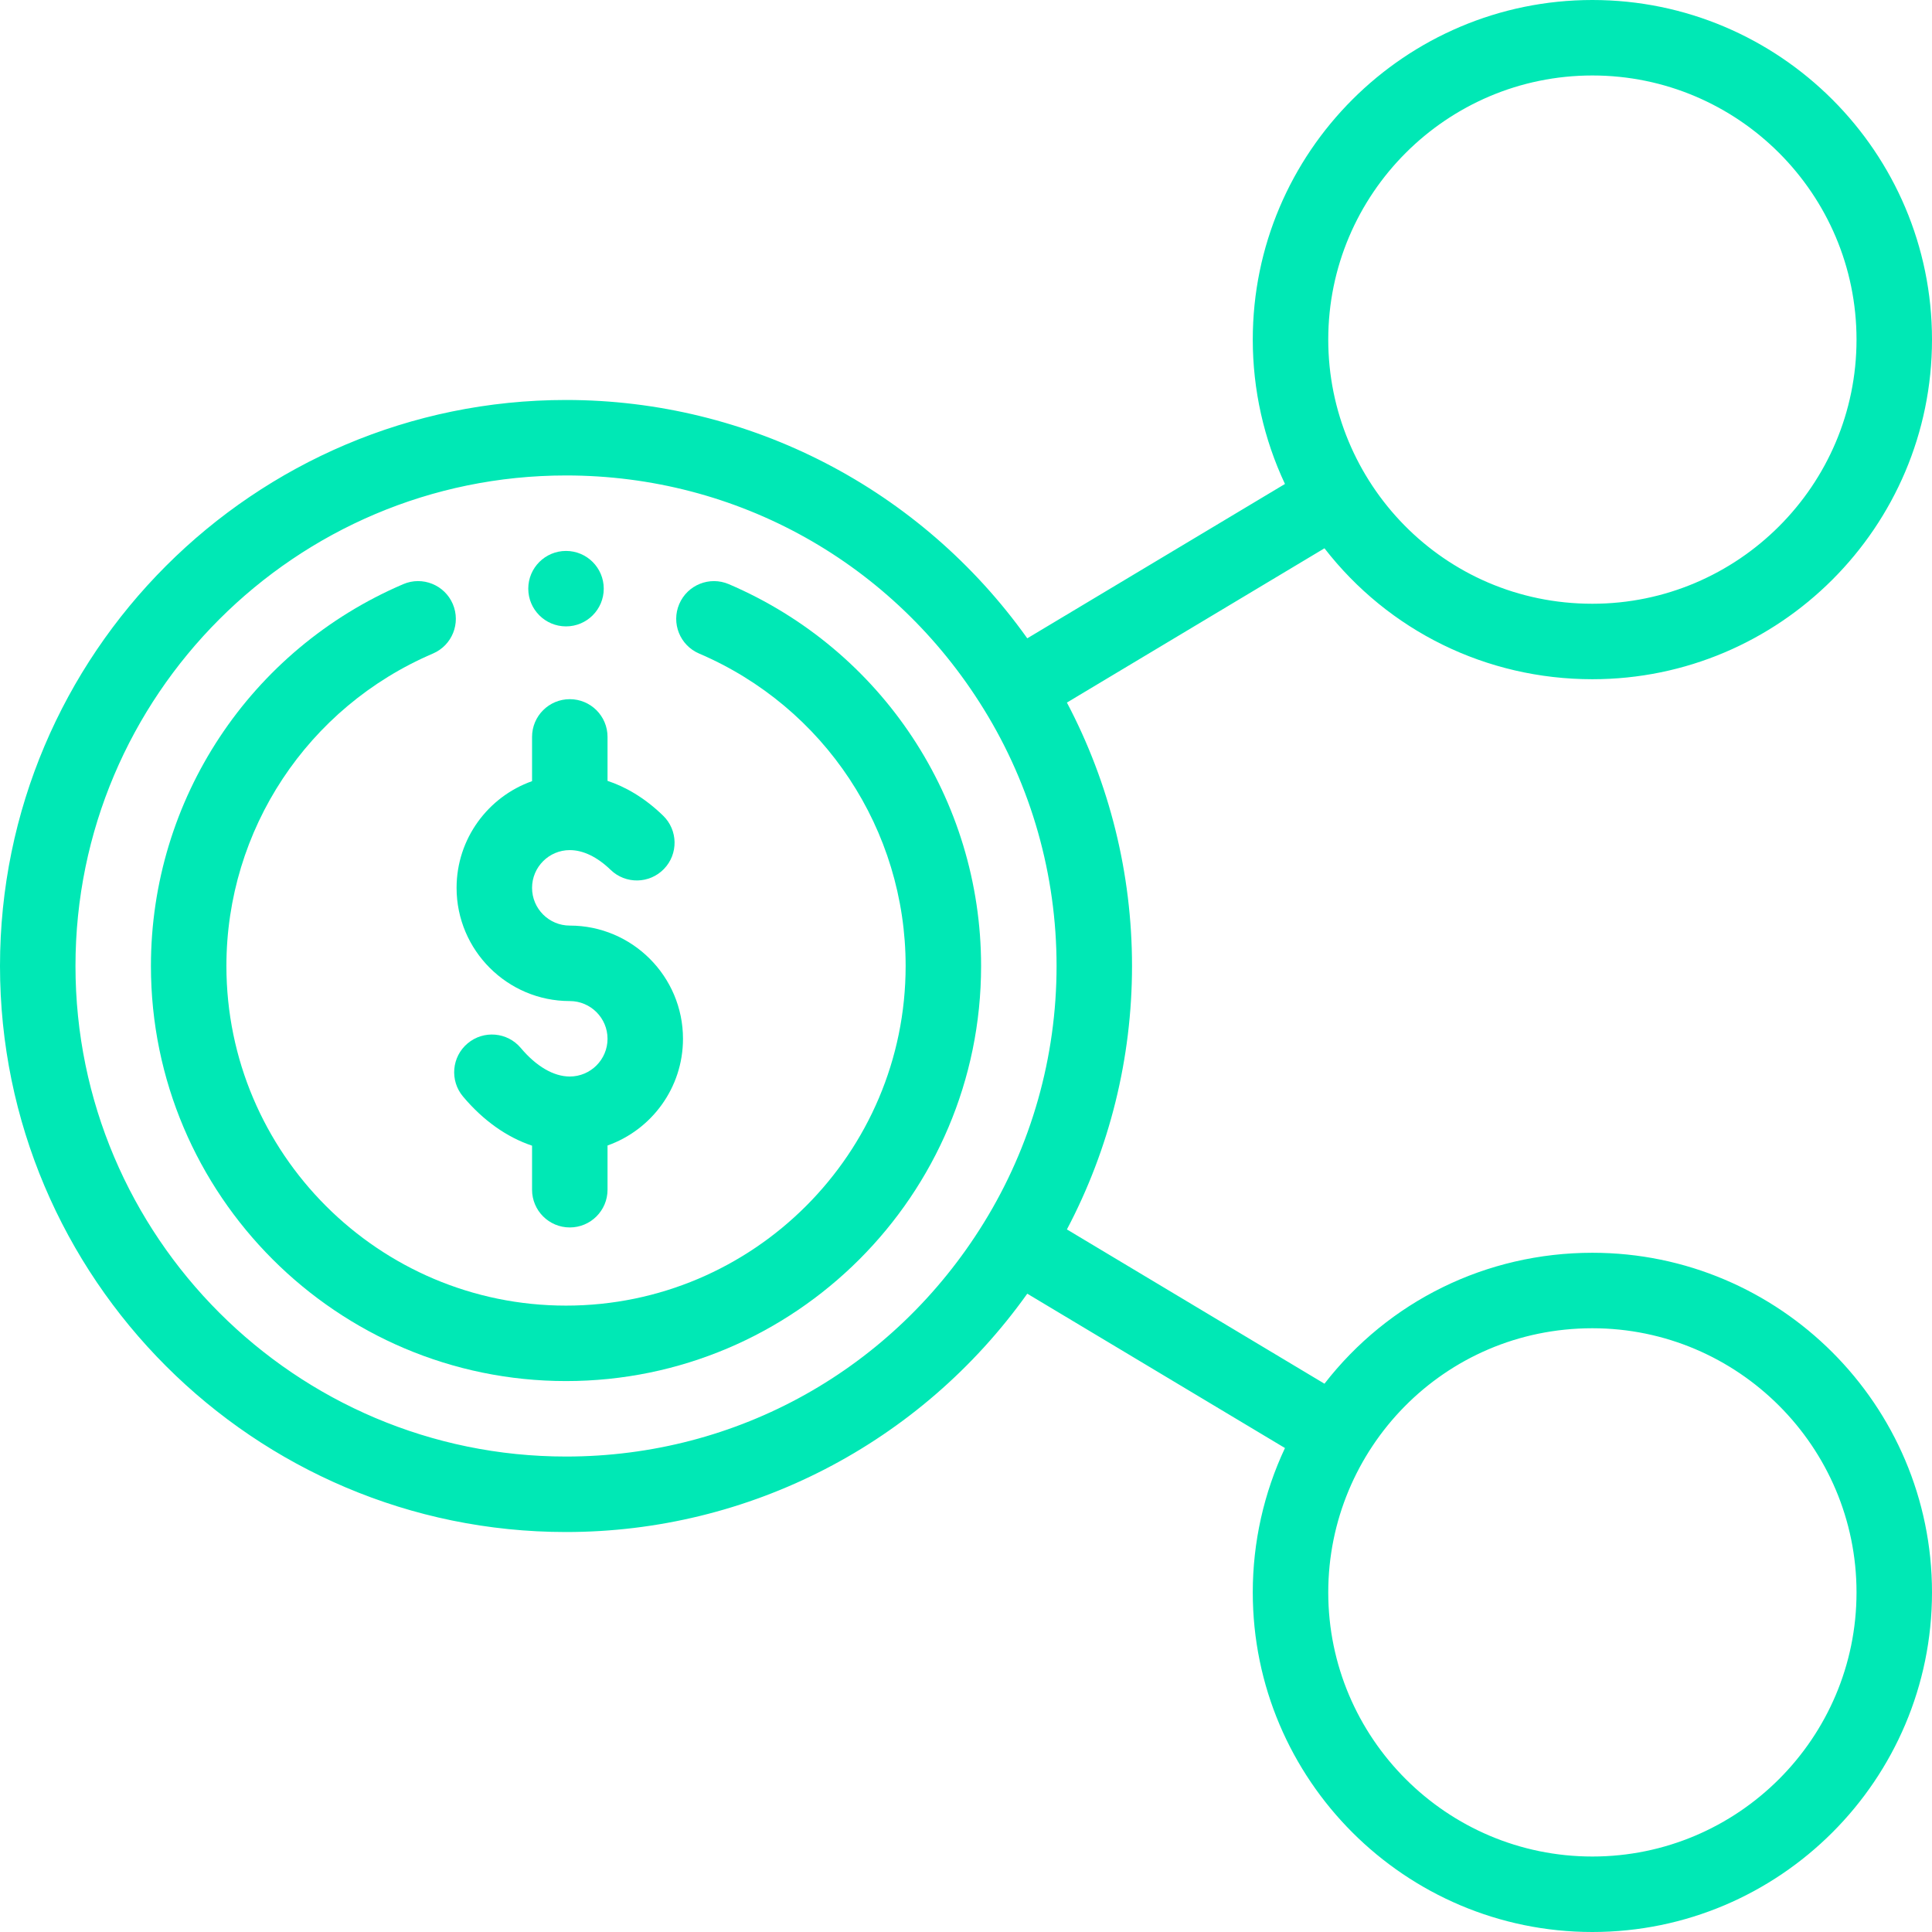 <svg xmlns="http://www.w3.org/2000/svg" xmlns:xlink="http://www.w3.org/1999/xlink" width="74px" height="74px" viewBox="0 0 74 74"><title>icon-share</title><desc>Created with Sketch.</desc><g id="Page-1" stroke="none" stroke-width="1" fill="none" fill-rule="evenodd"><g id="TomoX9" transform="translate(-596, -4009)" fill="#00E8B5" fill-rule="nonzero"><g id="icon-share" transform="translate(596, 4009)"><path d="M21.68,23.992 C22.477,23.992 23.125,23.345 23.125,22.547 C23.125,21.749 22.477,21.102 21.68,21.102 C20.882,21.102 20.234,21.749 20.234,22.547 C20.234,23.345 20.882,23.992 21.68,23.992 Z" id="Path"></path><path d="M27.914,22.374 C27.18,22.061 26.331,22.401 26.017,23.135 C25.703,23.869 26.043,24.718 26.777,25.032 C31.582,27.088 34.688,31.786 34.688,37 C34.688,44.172 28.852,50.008 21.68,50.008 C14.507,50.008 8.672,44.172 8.672,37 C8.672,31.786 11.777,27.088 16.583,25.032 C17.317,24.718 17.657,23.869 17.343,23.135 C17.029,22.401 16.178,22.06 15.446,22.374 C9.575,24.886 5.781,30.627 5.781,37 C5.781,45.766 12.914,52.898 21.68,52.898 C30.446,52.898 37.578,45.766 37.578,37 C37.578,30.627 33.785,24.886 27.914,22.374 Z" id="Path"></path><path d="M21.824,38.343 C22.621,38.343 23.27,38.991 23.27,39.788 C23.27,40.585 22.621,41.233 21.824,41.233 C21.207,41.233 20.54,40.845 19.948,40.14 C19.434,39.529 18.522,39.45 17.911,39.964 C17.3,40.477 17.221,41.389 17.735,42 C18.507,42.919 19.416,43.56 20.379,43.882 L20.379,45.569 C20.379,46.367 21.026,47.014 21.824,47.014 C22.623,47.014 23.27,46.367 23.27,45.569 L23.27,43.875 C24.952,43.279 26.16,41.672 26.16,39.788 C26.16,37.397 24.215,35.452 21.824,35.452 C21.027,35.452 20.379,34.804 20.379,34.007 C20.379,33.21 21.027,32.561 21.824,32.561 C22.336,32.561 22.877,32.823 23.388,33.317 C23.961,33.872 24.876,33.857 25.431,33.283 C25.986,32.71 25.971,31.795 25.397,31.24 C24.664,30.53 23.93,30.128 23.27,29.909 L23.27,28.225 C23.27,27.427 22.623,26.78 21.824,26.78 C21.026,26.78 20.379,27.427 20.379,28.225 L20.379,29.92 C18.696,30.516 17.488,32.123 17.488,34.007 C17.488,36.398 19.433,38.343 21.824,38.343 Z" id="Path"></path><path d="M60.992,26.016 C68.165,26.016 74,20.18 74,13.008 C74,5.835 68.165,0 60.992,0 C53.82,0 47.984,5.835 47.984,13.008 C47.984,14.93 48.408,16.816 49.217,18.537 L39.347,24.449 C35.261,18.716 28.704,15.32 21.68,15.32 C9.725,15.32 0,25.046 0,37 C0,48.954 9.725,58.68 21.68,58.68 C28.692,58.68 35.254,55.293 39.347,49.551 L49.217,55.463 C48.408,57.184 47.984,59.07 47.984,60.992 C47.984,68.165 53.82,74 60.992,74 C68.165,74 74,68.165 74,60.992 C74,53.82 68.165,47.984 60.992,47.984 C56.926,47.984 53.185,49.836 50.73,52.999 L40.865,47.09 C42.5,43.991 43.359,40.531 43.359,37 C43.359,33.469 42.5,30.009 40.865,26.91 L50.73,21.001 C53.185,24.164 56.926,26.016 60.992,26.016 Z M60.992,2.891 C66.571,2.891 71.109,7.429 71.109,13.008 C71.109,18.586 66.571,23.125 60.992,23.125 C55.282,23.125 50.875,18.486 50.875,13.008 C50.875,7.429 55.414,2.891 60.992,2.891 Z M21.68,55.789 C11.319,55.789 2.891,47.361 2.891,37 C2.891,26.639 11.319,18.211 21.68,18.211 C28.238,18.211 34.218,21.555 37.678,27.157 C39.504,30.11 40.469,33.514 40.469,37 C40.469,40.486 39.504,43.89 37.678,46.843 L37.678,46.843 C34.218,52.445 28.238,55.789 21.68,55.789 Z M60.992,50.875 C66.571,50.875 71.109,55.414 71.109,60.992 C71.109,66.571 66.571,71.109 60.992,71.109 C55.414,71.109 50.875,66.571 50.875,60.992 C50.875,55.503 55.292,50.875 60.992,50.875 Z" id="Shape"></path></g></g></g></svg>